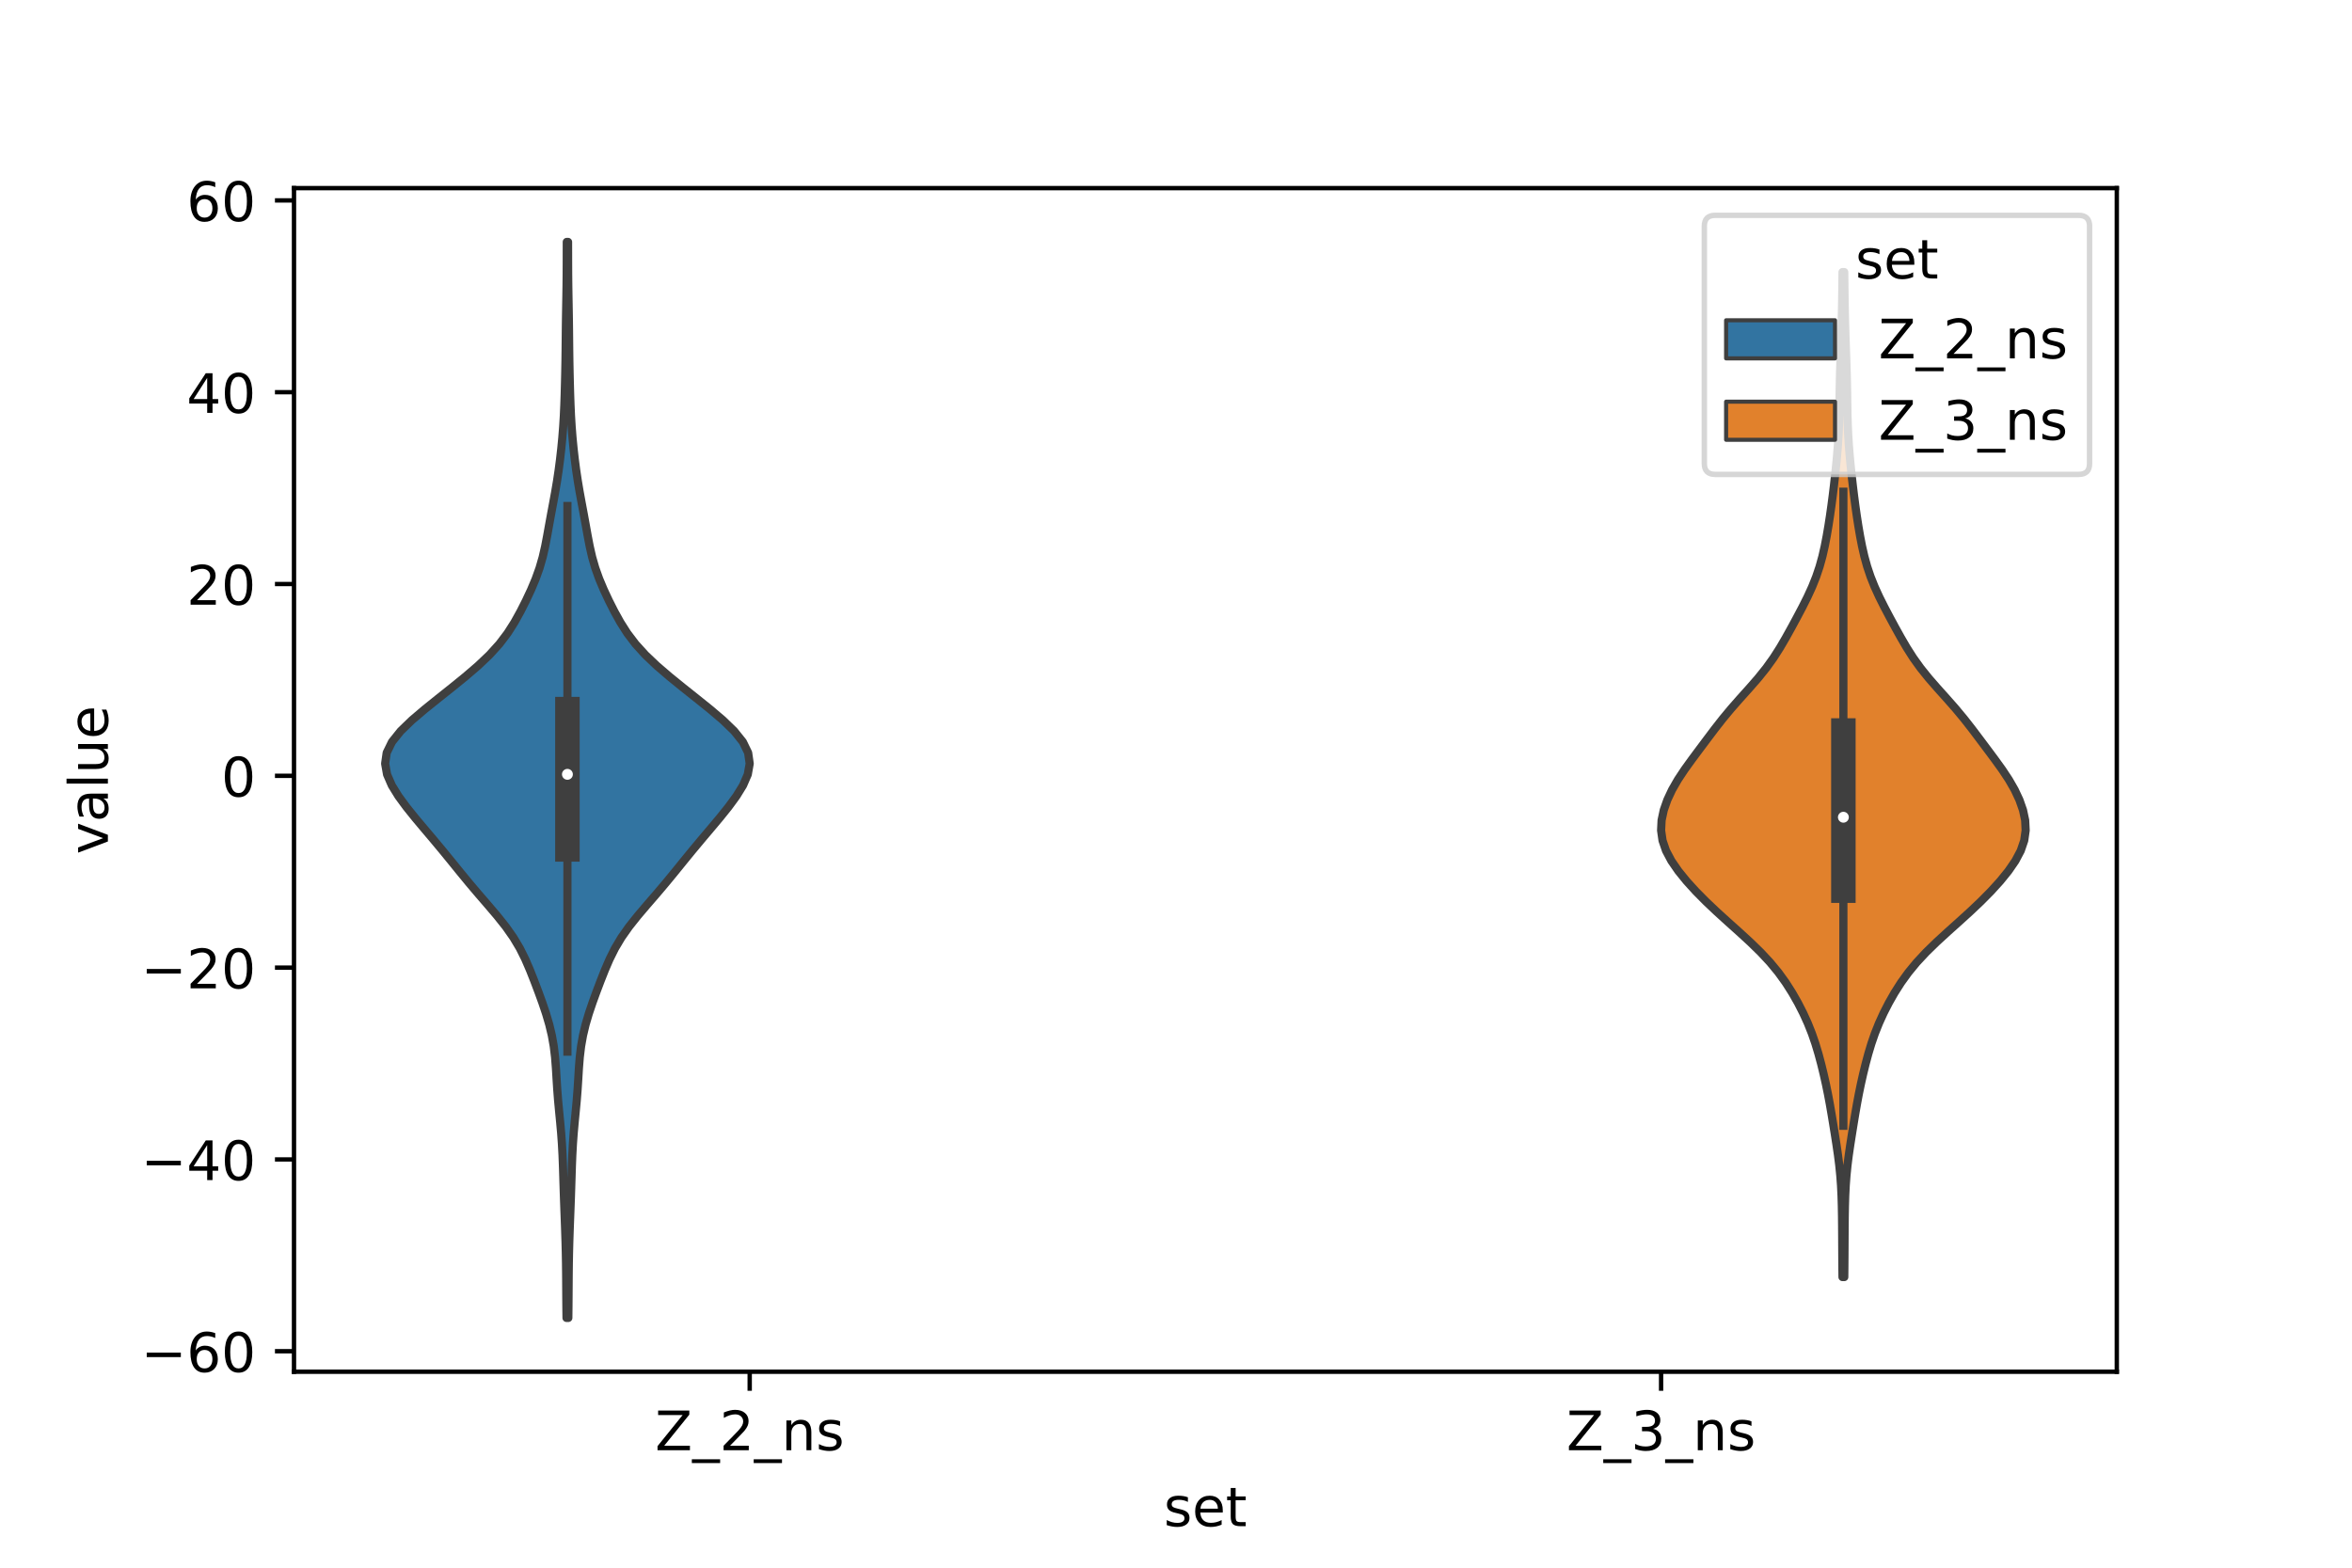 <?xml version="1.0" encoding="utf-8" standalone="no"?>
<!DOCTYPE svg PUBLIC "-//W3C//DTD SVG 1.1//EN"
  "http://www.w3.org/Graphics/SVG/1.1/DTD/svg11.dtd">
<!-- Created with matplotlib (https://matplotlib.org/) -->
<svg height="288pt" version="1.1" viewBox="0 0 432 288" width="432pt" xmlns="http://www.w3.org/2000/svg" xmlns:xlink="http://www.w3.org/1999/xlink">
 <defs>
  <style type="text/css">*{stroke-linecap:butt;stroke-linejoin:round;}</style>
 </defs>
 <g id="figure_1">
  <g id="patch_1">
   <path d="M 0 288 
L 432 288 
L 432 0 
L 0 0 
z
" style="fill:#ffffff;"/>
  </g>
  <g id="axes_1">
   <g id="patch_2">
    <path d="M 54 252 
L 388.8 252 
L 388.8 34.56 
L 54 34.56 
z
" style="fill:#ffffff;"/>
   </g>
   <g id="PolyCollection_1">
    <defs>
     <path d="M 104.387 -45.884 
L 104.053 -45.884 
L 104.03 -47.88 
L 104.014 -49.877 
L 104.001 -51.874 
L 103.987 -53.87 
L 103.964 -55.867 
L 103.928 -57.864 
L 103.876 -59.86 
L 103.811 -61.857 
L 103.738 -63.854 
L 103.662 -65.851 
L 103.59 -67.847 
L 103.524 -69.844 
L 103.462 -71.841 
L 103.399 -73.837 
L 103.32 -75.834 
L 103.213 -77.831 
L 103.069 -79.827 
L 102.891 -81.824 
L 102.697 -83.821 
L 102.511 -85.818 
L 102.354 -87.814 
L 102.227 -89.811 
L 102.107 -91.808 
L 101.95 -93.804 
L 101.71 -95.801 
L 101.356 -97.798 
L 100.879 -99.794 
L 100.29 -101.791 
L 99.616 -103.788 
L 98.89 -105.784 
L 98.134 -107.781 
L 97.344 -109.778 
L 96.484 -111.775 
L 95.49 -113.771 
L 94.301 -115.768 
L 92.895 -117.765 
L 91.305 -119.761 
L 89.606 -121.758 
L 87.881 -123.755 
L 86.19 -125.751 
L 84.546 -127.748 
L 82.927 -129.745 
L 81.296 -131.741 
L 79.632 -133.738 
L 77.943 -135.735 
L 76.267 -137.732 
L 74.661 -139.728 
L 73.195 -141.725 
L 71.963 -143.722 
L 71.095 -145.718 
L 70.74 -147.715 
L 71.026 -149.712 
L 72 -151.708 
L 73.598 -153.705 
L 75.664 -155.702 
L 78.014 -157.699 
L 80.496 -159.695 
L 83.006 -161.692 
L 85.465 -163.689 
L 87.791 -165.685 
L 89.894 -167.682 
L 91.707 -169.679 
L 93.223 -171.675 
L 94.493 -173.672 
L 95.6 -175.669 
L 96.61 -177.665 
L 97.545 -179.662 
L 98.386 -181.659 
L 99.101 -183.656 
L 99.677 -185.652 
L 100.133 -187.649 
L 100.514 -189.646 
L 100.872 -191.642 
L 101.236 -193.639 
L 101.61 -195.636 
L 101.975 -197.632 
L 102.312 -199.629 
L 102.61 -201.626 
L 102.87 -203.622 
L 103.095 -205.619 
L 103.287 -207.616 
L 103.443 -209.613 
L 103.564 -211.609 
L 103.653 -213.606 
L 103.722 -215.603 
L 103.777 -217.599 
L 103.824 -219.596 
L 103.862 -221.593 
L 103.89 -223.589 
L 103.911 -225.586 
L 103.932 -227.583 
L 103.959 -229.58 
L 103.993 -231.576 
L 104.03 -233.573 
L 104.062 -235.57 
L 104.083 -237.566 
L 104.093 -239.563 
L 104.097 -241.56 
L 104.102 -243.556 
L 104.338 -243.556 
L 104.338 -243.556 
L 104.343 -241.56 
L 104.347 -239.563 
L 104.357 -237.566 
L 104.378 -235.57 
L 104.41 -233.573 
L 104.447 -231.576 
L 104.481 -229.58 
L 104.508 -227.583 
L 104.529 -225.586 
L 104.55 -223.589 
L 104.578 -221.593 
L 104.616 -219.596 
L 104.663 -217.599 
L 104.718 -215.603 
L 104.787 -213.606 
L 104.876 -211.609 
L 104.997 -209.613 
L 105.153 -207.616 
L 105.345 -205.619 
L 105.57 -203.622 
L 105.83 -201.626 
L 106.128 -199.629 
L 106.465 -197.632 
L 106.83 -195.636 
L 107.204 -193.639 
L 107.568 -191.642 
L 107.926 -189.646 
L 108.307 -187.649 
L 108.763 -185.652 
L 109.339 -183.656 
L 110.054 -181.659 
L 110.895 -179.662 
L 111.83 -177.665 
L 112.84 -175.669 
L 113.947 -173.672 
L 115.217 -171.675 
L 116.733 -169.679 
L 118.546 -167.682 
L 120.649 -165.685 
L 122.975 -163.689 
L 125.434 -161.692 
L 127.944 -159.695 
L 130.426 -157.699 
L 132.776 -155.702 
L 134.842 -153.705 
L 136.44 -151.708 
L 137.414 -149.712 
L 137.7 -147.715 
L 137.345 -145.718 
L 136.477 -143.722 
L 135.245 -141.725 
L 133.779 -139.728 
L 132.173 -137.732 
L 130.497 -135.735 
L 128.808 -133.738 
L 127.144 -131.741 
L 125.513 -129.745 
L 123.894 -127.748 
L 122.25 -125.751 
L 120.559 -123.755 
L 118.834 -121.758 
L 117.135 -119.761 
L 115.545 -117.765 
L 114.139 -115.768 
L 112.95 -113.771 
L 111.956 -111.775 
L 111.096 -109.778 
L 110.306 -107.781 
L 109.55 -105.784 
L 108.824 -103.788 
L 108.15 -101.791 
L 107.561 -99.794 
L 107.084 -97.798 
L 106.73 -95.801 
L 106.49 -93.804 
L 106.333 -91.808 
L 106.213 -89.811 
L 106.086 -87.814 
L 105.929 -85.818 
L 105.743 -83.821 
L 105.549 -81.824 
L 105.371 -79.827 
L 105.227 -77.831 
L 105.12 -75.834 
L 105.041 -73.837 
L 104.978 -71.841 
L 104.916 -69.844 
L 104.85 -67.847 
L 104.778 -65.851 
L 104.702 -63.854 
L 104.629 -61.857 
L 104.564 -59.86 
L 104.512 -57.864 
L 104.476 -55.867 
L 104.453 -53.87 
L 104.439 -51.874 
L 104.426 -49.877 
L 104.41 -47.88 
L 104.387 -45.884 
z
" id="m43d73948f1" style="stroke:#3f3f3f;stroke-width:1.5;"/>
    </defs>
    <g clip-path="url(#p526aef1ab0)">
     <use style="fill:#3274a1;stroke:#3f3f3f;stroke-width:1.5;" x="0" xlink:href="#m43d73948f1" y="288"/>
    </g>
   </g>
   <g id="PolyCollection_2">
    <defs>
     <path d="M 338.744 -53.391 
L 338.416 -53.391 
L 338.397 -55.256 
L 338.383 -57.121 
L 338.372 -58.986 
L 338.362 -60.851 
L 338.349 -62.716 
L 338.331 -64.581 
L 338.298 -66.446 
L 338.242 -68.31 
L 338.152 -70.175 
L 338.015 -72.04 
L 337.828 -73.905 
L 337.593 -75.77 
L 337.322 -77.635 
L 337.031 -79.5 
L 336.731 -81.365 
L 336.425 -83.229 
L 336.103 -85.094 
L 335.755 -86.959 
L 335.372 -88.824 
L 334.953 -90.689 
L 334.497 -92.554 
L 333.996 -94.419 
L 333.435 -96.284 
L 332.791 -98.149 
L 332.047 -100.013 
L 331.198 -101.878 
L 330.245 -103.743 
L 329.184 -105.608 
L 327.998 -107.473 
L 326.651 -109.338 
L 325.114 -111.203 
L 323.376 -113.068 
L 321.463 -114.933 
L 319.43 -116.797 
L 317.352 -118.662 
L 315.3 -120.527 
L 313.332 -122.392 
L 311.487 -124.257 
L 309.791 -126.122 
L 308.277 -127.987 
L 306.993 -129.852 
L 306.004 -131.716 
L 305.365 -133.581 
L 305.1 -135.446 
L 305.191 -137.311 
L 305.588 -139.176 
L 306.242 -141.041 
L 307.116 -142.906 
L 308.189 -144.771 
L 309.425 -146.636 
L 310.769 -148.5 
L 312.158 -150.365 
L 313.554 -152.23 
L 314.962 -154.095 
L 316.422 -155.96 
L 317.972 -157.825 
L 319.612 -159.69 
L 321.287 -161.555 
L 322.913 -163.42 
L 324.412 -165.284 
L 325.75 -167.149 
L 326.94 -169.014 
L 328.028 -170.879 
L 329.062 -172.744 
L 330.07 -174.609 
L 331.054 -176.474 
L 331.989 -178.339 
L 332.843 -180.204 
L 333.589 -182.068 
L 334.215 -183.933 
L 334.729 -185.798 
L 335.154 -187.663 
L 335.515 -189.528 
L 335.833 -191.393 
L 336.121 -193.258 
L 336.384 -195.123 
L 336.627 -196.987 
L 336.853 -198.852 
L 337.063 -200.717 
L 337.257 -202.582 
L 337.432 -204.447 
L 337.58 -206.312 
L 337.697 -208.177 
L 337.779 -210.042 
L 337.831 -211.907 
L 337.863 -213.771 
L 337.889 -215.636 
L 337.922 -217.501 
L 337.968 -219.366 
L 338.025 -221.231 
L 338.089 -223.096 
L 338.153 -224.961 
L 338.213 -226.826 
L 338.267 -228.691 
L 338.312 -230.555 
L 338.348 -232.42 
L 338.377 -234.285 
L 338.401 -236.15 
L 338.423 -238.015 
L 338.737 -238.015 
L 338.737 -238.015 
L 338.759 -236.15 
L 338.783 -234.285 
L 338.812 -232.42 
L 338.848 -230.555 
L 338.893 -228.691 
L 338.947 -226.826 
L 339.007 -224.961 
L 339.071 -223.096 
L 339.135 -221.231 
L 339.192 -219.366 
L 339.238 -217.501 
L 339.271 -215.636 
L 339.297 -213.771 
L 339.329 -211.907 
L 339.381 -210.042 
L 339.463 -208.177 
L 339.58 -206.312 
L 339.728 -204.447 
L 339.903 -202.582 
L 340.097 -200.717 
L 340.307 -198.852 
L 340.533 -196.987 
L 340.776 -195.123 
L 341.039 -193.258 
L 341.327 -191.393 
L 341.645 -189.528 
L 342.006 -187.663 
L 342.431 -185.798 
L 342.945 -183.933 
L 343.571 -182.068 
L 344.317 -180.204 
L 345.171 -178.339 
L 346.106 -176.474 
L 347.09 -174.609 
L 348.098 -172.744 
L 349.132 -170.879 
L 350.22 -169.014 
L 351.41 -167.149 
L 352.748 -165.284 
L 354.247 -163.42 
L 355.873 -161.555 
L 357.548 -159.69 
L 359.188 -157.825 
L 360.738 -155.96 
L 362.198 -154.095 
L 363.606 -152.23 
L 365.002 -150.365 
L 366.391 -148.5 
L 367.735 -146.636 
L 368.971 -144.771 
L 370.044 -142.906 
L 370.918 -141.041 
L 371.572 -139.176 
L 371.969 -137.311 
L 372.06 -135.446 
L 371.795 -133.581 
L 371.156 -131.716 
L 370.167 -129.852 
L 368.883 -127.987 
L 367.369 -126.122 
L 365.673 -124.257 
L 363.828 -122.392 
L 361.86 -120.527 
L 359.808 -118.662 
L 357.73 -116.797 
L 355.697 -114.933 
L 353.784 -113.068 
L 352.046 -111.203 
L 350.509 -109.338 
L 349.162 -107.473 
L 347.976 -105.608 
L 346.915 -103.743 
L 345.962 -101.878 
L 345.113 -100.013 
L 344.369 -98.149 
L 343.725 -96.284 
L 343.164 -94.419 
L 342.663 -92.554 
L 342.207 -90.689 
L 341.788 -88.824 
L 341.405 -86.959 
L 341.057 -85.094 
L 340.735 -83.229 
L 340.429 -81.365 
L 340.129 -79.5 
L 339.838 -77.635 
L 339.567 -75.77 
L 339.332 -73.905 
L 339.145 -72.04 
L 339.008 -70.175 
L 338.918 -68.31 
L 338.862 -66.446 
L 338.829 -64.581 
L 338.811 -62.716 
L 338.798 -60.851 
L 338.788 -58.986 
L 338.777 -57.121 
L 338.763 -55.256 
L 338.744 -53.391 
z
" id="md61ed52e77" style="stroke:#3f3f3f;stroke-width:1.5;"/>
    </defs>
    <g clip-path="url(#p526aef1ab0)">
     <use style="fill:#e1812c;stroke:#3f3f3f;stroke-width:1.5;" x="0" xlink:href="#md61ed52e77" y="288"/>
    </g>
   </g>
   <g id="patch_3">
    <path clip-path="url(#p526aef1ab0)" d="M 137.7 142.526 
L 137.7 142.526 
L 137.7 142.526 
L 137.7 142.526 
z
" style="fill:#3274a1;stroke:#3f3f3f;stroke-linejoin:miter;stroke-width:0.75;"/>
   </g>
   <g id="patch_4">
    <path clip-path="url(#p526aef1ab0)" d="M 137.7 142.526 
L 137.7 142.526 
L 137.7 142.526 
L 137.7 142.526 
z
" style="fill:#e1812c;stroke:#3f3f3f;stroke-linejoin:miter;stroke-width:0.75;"/>
   </g>
   <g id="matplotlib.axis_1">
    <g id="xtick_1">
     <g id="line2d_1">
      <defs>
       <path d="M 0 0 
L 0 3.5 
" id="mb0ff7314c3" style="stroke:#000000;stroke-width:0.8;"/>
      </defs>
      <g>
       <use style="stroke:#000000;stroke-width:0.8;" x="137.7" xlink:href="#mb0ff7314c3" y="252"/>
      </g>
     </g>
     <g id="text_1">
      <!-- Z_2_ns -->
      <g transform="translate(120.32 266.422)scale(0.1 -0.1)">
       <defs>
        <path d="M 5.609 72.906 
L 62.891 72.906 
L 62.891 65.375 
L 16.797 8.297 
L 64.016 8.297 
L 64.016 0 
L 4.5 0 
L 4.5 7.516 
L 50.594 64.594 
L 5.609 64.594 
z
" id="DejaVuSans-90"/>
        <path d="M 50.984 -16.609 
L 50.984 -23.578 
L -0.984 -23.578 
L -0.984 -16.609 
z
" id="DejaVuSans-95"/>
        <path d="M 19.188 8.297 
L 53.609 8.297 
L 53.609 0 
L 7.328 0 
L 7.328 8.297 
Q 12.938 14.109 22.625 23.891 
Q 32.328 33.688 34.812 36.531 
Q 39.547 41.844 41.422 45.531 
Q 43.312 49.219 43.312 52.781 
Q 43.312 58.594 39.234 62.25 
Q 35.156 65.922 28.609 65.922 
Q 23.969 65.922 18.812 64.312 
Q 13.672 62.703 7.812 59.422 
L 7.812 69.391 
Q 13.766 71.781 18.938 73 
Q 24.125 74.219 28.422 74.219 
Q 39.75 74.219 46.484 68.547 
Q 53.219 62.891 53.219 53.422 
Q 53.219 48.922 51.531 44.891 
Q 49.859 40.875 45.406 35.406 
Q 44.188 33.984 37.641 27.219 
Q 31.109 20.453 19.188 8.297 
z
" id="DejaVuSans-50"/>
        <path d="M 54.891 33.016 
L 54.891 0 
L 45.906 0 
L 45.906 32.719 
Q 45.906 40.484 42.875 44.328 
Q 39.844 48.188 33.797 48.188 
Q 26.516 48.188 22.312 43.547 
Q 18.109 38.922 18.109 30.906 
L 18.109 0 
L 9.078 0 
L 9.078 54.688 
L 18.109 54.688 
L 18.109 46.188 
Q 21.344 51.125 25.703 53.562 
Q 30.078 56 35.797 56 
Q 45.219 56 50.047 50.172 
Q 54.891 44.344 54.891 33.016 
z
" id="DejaVuSans-110"/>
        <path d="M 44.281 53.078 
L 44.281 44.578 
Q 40.484 46.531 36.375 47.5 
Q 32.281 48.484 27.875 48.484 
Q 21.188 48.484 17.844 46.438 
Q 14.5 44.391 14.5 40.281 
Q 14.5 37.156 16.891 35.375 
Q 19.281 33.594 26.516 31.984 
L 29.594 31.297 
Q 39.156 29.25 43.188 25.516 
Q 47.219 21.781 47.219 15.094 
Q 47.219 7.469 41.188 3.016 
Q 35.156 -1.422 24.609 -1.422 
Q 20.219 -1.422 15.453 -0.562 
Q 10.688 0.297 5.422 2 
L 5.422 11.281 
Q 10.406 8.688 15.234 7.391 
Q 20.062 6.109 24.812 6.109 
Q 31.156 6.109 34.562 8.281 
Q 37.984 10.453 37.984 14.406 
Q 37.984 18.062 35.516 20.016 
Q 33.062 21.969 24.703 23.781 
L 21.578 24.516 
Q 13.234 26.266 9.516 29.906 
Q 5.812 33.547 5.812 39.891 
Q 5.812 47.609 11.281 51.797 
Q 16.75 56 26.812 56 
Q 31.781 56 36.172 55.266 
Q 40.578 54.547 44.281 53.078 
z
" id="DejaVuSans-115"/>
       </defs>
       <use xlink:href="#DejaVuSans-90"/>
       <use x="68.506" xlink:href="#DejaVuSans-95"/>
       <use x="118.506" xlink:href="#DejaVuSans-50"/>
       <use x="182.129" xlink:href="#DejaVuSans-95"/>
       <use x="232.129" xlink:href="#DejaVuSans-110"/>
       <use x="295.508" xlink:href="#DejaVuSans-115"/>
      </g>
     </g>
    </g>
    <g id="xtick_2">
     <g id="line2d_2">
      <g>
       <use style="stroke:#000000;stroke-width:0.8;" x="305.1" xlink:href="#mb0ff7314c3" y="252"/>
      </g>
     </g>
     <g id="text_2">
      <!-- Z_3_ns -->
      <g transform="translate(287.72 266.422)scale(0.1 -0.1)">
       <defs>
        <path d="M 40.578 39.312 
Q 47.656 37.797 51.625 33 
Q 55.609 28.219 55.609 21.188 
Q 55.609 10.406 48.188 4.484 
Q 40.766 -1.422 27.094 -1.422 
Q 22.516 -1.422 17.656 -0.516 
Q 12.797 0.391 7.625 2.203 
L 7.625 11.719 
Q 11.719 9.328 16.594 8.109 
Q 21.484 6.891 26.812 6.891 
Q 36.078 6.891 40.938 10.547 
Q 45.797 14.203 45.797 21.188 
Q 45.797 27.641 41.281 31.266 
Q 36.766 34.906 28.719 34.906 
L 20.219 34.906 
L 20.219 43.016 
L 29.109 43.016 
Q 36.375 43.016 40.234 45.922 
Q 44.094 48.828 44.094 54.297 
Q 44.094 59.906 40.109 62.906 
Q 36.141 65.922 28.719 65.922 
Q 24.656 65.922 20.016 65.031 
Q 15.375 64.156 9.812 62.312 
L 9.812 71.094 
Q 15.438 72.656 20.344 73.438 
Q 25.25 74.219 29.594 74.219 
Q 40.828 74.219 47.359 69.109 
Q 53.906 64.016 53.906 55.328 
Q 53.906 49.266 50.438 45.094 
Q 46.969 40.922 40.578 39.312 
z
" id="DejaVuSans-51"/>
       </defs>
       <use xlink:href="#DejaVuSans-90"/>
       <use x="68.506" xlink:href="#DejaVuSans-95"/>
       <use x="118.506" xlink:href="#DejaVuSans-51"/>
       <use x="182.129" xlink:href="#DejaVuSans-95"/>
       <use x="232.129" xlink:href="#DejaVuSans-110"/>
       <use x="295.508" xlink:href="#DejaVuSans-115"/>
      </g>
     </g>
    </g>
    <g id="text_3">
     <!-- set -->
     <g transform="translate(213.759 280.378)scale(0.1 -0.1)">
      <defs>
       <path d="M 56.203 29.594 
L 56.203 25.203 
L 14.891 25.203 
Q 15.484 15.922 20.484 11.062 
Q 25.484 6.203 34.422 6.203 
Q 39.594 6.203 44.453 7.469 
Q 49.312 8.734 54.109 11.281 
L 54.109 2.781 
Q 49.266 0.734 44.188 -0.344 
Q 39.109 -1.422 33.891 -1.422 
Q 20.797 -1.422 13.156 6.188 
Q 5.516 13.812 5.516 26.812 
Q 5.516 40.234 12.766 48.109 
Q 20.016 56 32.328 56 
Q 43.359 56 49.781 48.891 
Q 56.203 41.797 56.203 29.594 
z
M 47.219 32.234 
Q 47.125 39.594 43.094 43.984 
Q 39.062 48.391 32.422 48.391 
Q 24.906 48.391 20.391 44.141 
Q 15.875 39.891 15.188 32.172 
z
" id="DejaVuSans-101"/>
       <path d="M 18.312 70.219 
L 18.312 54.688 
L 36.812 54.688 
L 36.812 47.703 
L 18.312 47.703 
L 18.312 18.016 
Q 18.312 11.328 20.141 9.422 
Q 21.969 7.516 27.594 7.516 
L 36.812 7.516 
L 36.812 0 
L 27.594 0 
Q 17.188 0 13.234 3.875 
Q 9.281 7.766 9.281 18.016 
L 9.281 47.703 
L 2.688 47.703 
L 2.688 54.688 
L 9.281 54.688 
L 9.281 70.219 
z
" id="DejaVuSans-116"/>
      </defs>
      <use xlink:href="#DejaVuSans-115"/>
      <use x="52.1" xlink:href="#DejaVuSans-101"/>
      <use x="113.623" xlink:href="#DejaVuSans-116"/>
     </g>
    </g>
   </g>
   <g id="matplotlib.axis_2">
    <g id="ytick_1">
     <g id="line2d_3">
      <defs>
       <path d="M 0 0 
L -3.5 0 
" id="m18bb2927a1" style="stroke:#000000;stroke-width:0.8;"/>
      </defs>
      <g>
       <use style="stroke:#000000;stroke-width:0.8;" x="54" xlink:href="#m18bb2927a1" y="248.235"/>
      </g>
     </g>
     <g id="text_4">
      <!-- −60 -->
      <g transform="translate(25.895 252.035)scale(0.1 -0.1)">
       <defs>
        <path d="M 10.594 35.5 
L 73.188 35.5 
L 73.188 27.203 
L 10.594 27.203 
z
" id="DejaVuSans-8722"/>
        <path d="M 33.016 40.375 
Q 26.375 40.375 22.484 35.828 
Q 18.609 31.297 18.609 23.391 
Q 18.609 15.531 22.484 10.953 
Q 26.375 6.391 33.016 6.391 
Q 39.656 6.391 43.531 10.953 
Q 47.406 15.531 47.406 23.391 
Q 47.406 31.297 43.531 35.828 
Q 39.656 40.375 33.016 40.375 
z
M 52.594 71.297 
L 52.594 62.312 
Q 48.875 64.062 45.094 64.984 
Q 41.312 65.922 37.594 65.922 
Q 27.828 65.922 22.672 59.328 
Q 17.531 52.734 16.797 39.406 
Q 19.672 43.656 24.016 45.922 
Q 28.375 48.188 33.594 48.188 
Q 44.578 48.188 50.953 41.516 
Q 57.328 34.859 57.328 23.391 
Q 57.328 12.156 50.688 5.359 
Q 44.047 -1.422 33.016 -1.422 
Q 20.359 -1.422 13.672 8.266 
Q 6.984 17.969 6.984 36.375 
Q 6.984 53.656 15.188 63.938 
Q 23.391 74.219 37.203 74.219 
Q 40.922 74.219 44.703 73.484 
Q 48.484 72.75 52.594 71.297 
z
" id="DejaVuSans-54"/>
        <path d="M 31.781 66.406 
Q 24.172 66.406 20.328 58.906 
Q 16.5 51.422 16.5 36.375 
Q 16.5 21.391 20.328 13.891 
Q 24.172 6.391 31.781 6.391 
Q 39.453 6.391 43.281 13.891 
Q 47.125 21.391 47.125 36.375 
Q 47.125 51.422 43.281 58.906 
Q 39.453 66.406 31.781 66.406 
z
M 31.781 74.219 
Q 44.047 74.219 50.516 64.516 
Q 56.984 54.828 56.984 36.375 
Q 56.984 17.969 50.516 8.266 
Q 44.047 -1.422 31.781 -1.422 
Q 19.531 -1.422 13.062 8.266 
Q 6.594 17.969 6.594 36.375 
Q 6.594 54.828 13.062 64.516 
Q 19.531 74.219 31.781 74.219 
z
" id="DejaVuSans-48"/>
       </defs>
       <use xlink:href="#DejaVuSans-8722"/>
       <use x="83.789" xlink:href="#DejaVuSans-54"/>
       <use x="147.412" xlink:href="#DejaVuSans-48"/>
      </g>
     </g>
    </g>
    <g id="ytick_2">
     <g id="line2d_4">
      <g>
       <use style="stroke:#000000;stroke-width:0.8;" x="54" xlink:href="#m18bb2927a1" y="212.999"/>
      </g>
     </g>
     <g id="text_5">
      <!-- −40 -->
      <g transform="translate(25.895 216.798)scale(0.1 -0.1)">
       <defs>
        <path d="M 37.797 64.312 
L 12.891 25.391 
L 37.797 25.391 
z
M 35.203 72.906 
L 47.609 72.906 
L 47.609 25.391 
L 58.016 25.391 
L 58.016 17.188 
L 47.609 17.188 
L 47.609 0 
L 37.797 0 
L 37.797 17.188 
L 4.891 17.188 
L 4.891 26.703 
z
" id="DejaVuSans-52"/>
       </defs>
       <use xlink:href="#DejaVuSans-8722"/>
       <use x="83.789" xlink:href="#DejaVuSans-52"/>
       <use x="147.412" xlink:href="#DejaVuSans-48"/>
      </g>
     </g>
    </g>
    <g id="ytick_3">
     <g id="line2d_5">
      <g>
       <use style="stroke:#000000;stroke-width:0.8;" x="54" xlink:href="#m18bb2927a1" y="177.763"/>
      </g>
     </g>
     <g id="text_6">
      <!-- −20 -->
      <g transform="translate(25.895 181.562)scale(0.1 -0.1)">
       <use xlink:href="#DejaVuSans-8722"/>
       <use x="83.789" xlink:href="#DejaVuSans-50"/>
       <use x="147.412" xlink:href="#DejaVuSans-48"/>
      </g>
     </g>
    </g>
    <g id="ytick_4">
     <g id="line2d_6">
      <g>
       <use style="stroke:#000000;stroke-width:0.8;" x="54" xlink:href="#m18bb2927a1" y="142.526"/>
      </g>
     </g>
     <g id="text_7">
      <!-- 0 -->
      <g transform="translate(40.638 146.326)scale(0.1 -0.1)">
       <use xlink:href="#DejaVuSans-48"/>
      </g>
     </g>
    </g>
    <g id="ytick_5">
     <g id="line2d_7">
      <g>
       <use style="stroke:#000000;stroke-width:0.8;" x="54" xlink:href="#m18bb2927a1" y="107.29"/>
      </g>
     </g>
     <g id="text_8">
      <!-- 20 -->
      <g transform="translate(34.275 111.089)scale(0.1 -0.1)">
       <use xlink:href="#DejaVuSans-50"/>
       <use x="63.623" xlink:href="#DejaVuSans-48"/>
      </g>
     </g>
    </g>
    <g id="ytick_6">
     <g id="line2d_8">
      <g>
       <use style="stroke:#000000;stroke-width:0.8;" x="54" xlink:href="#m18bb2927a1" y="72.054"/>
      </g>
     </g>
     <g id="text_9">
      <!-- 40 -->
      <g transform="translate(34.275 75.853)scale(0.1 -0.1)">
       <use xlink:href="#DejaVuSans-52"/>
       <use x="63.623" xlink:href="#DejaVuSans-48"/>
      </g>
     </g>
    </g>
    <g id="ytick_7">
     <g id="line2d_9">
      <g>
       <use style="stroke:#000000;stroke-width:0.8;" x="54" xlink:href="#m18bb2927a1" y="36.817"/>
      </g>
     </g>
     <g id="text_10">
      <!-- 60 -->
      <g transform="translate(34.275 40.617)scale(0.1 -0.1)">
       <use xlink:href="#DejaVuSans-54"/>
       <use x="63.623" xlink:href="#DejaVuSans-48"/>
      </g>
     </g>
    </g>
    <g id="text_11">
     <!-- value -->
     <g transform="translate(19.816 156.938)rotate(-90)scale(0.1 -0.1)">
      <defs>
       <path d="M 2.984 54.688 
L 12.5 54.688 
L 29.594 8.797 
L 46.688 54.688 
L 56.203 54.688 
L 35.688 0 
L 23.484 0 
z
" id="DejaVuSans-118"/>
       <path d="M 34.281 27.484 
Q 23.391 27.484 19.188 25 
Q 14.984 22.516 14.984 16.5 
Q 14.984 11.719 18.141 8.906 
Q 21.297 6.109 26.703 6.109 
Q 34.188 6.109 38.703 11.406 
Q 43.219 16.703 43.219 25.484 
L 43.219 27.484 
z
M 52.203 31.203 
L 52.203 0 
L 43.219 0 
L 43.219 8.297 
Q 40.141 3.328 35.547 0.953 
Q 30.953 -1.422 24.312 -1.422 
Q 15.922 -1.422 10.953 3.297 
Q 6 8.016 6 15.922 
Q 6 25.141 12.172 29.828 
Q 18.359 34.516 30.609 34.516 
L 43.219 34.516 
L 43.219 35.406 
Q 43.219 41.609 39.141 45 
Q 35.062 48.391 27.688 48.391 
Q 23 48.391 18.547 47.266 
Q 14.109 46.141 10.016 43.891 
L 10.016 52.203 
Q 14.938 54.109 19.578 55.047 
Q 24.219 56 28.609 56 
Q 40.484 56 46.344 49.844 
Q 52.203 43.703 52.203 31.203 
z
" id="DejaVuSans-97"/>
       <path d="M 9.422 75.984 
L 18.406 75.984 
L 18.406 0 
L 9.422 0 
z
" id="DejaVuSans-108"/>
       <path d="M 8.5 21.578 
L 8.5 54.688 
L 17.484 54.688 
L 17.484 21.922 
Q 17.484 14.156 20.5 10.266 
Q 23.531 6.391 29.594 6.391 
Q 36.859 6.391 41.078 11.031 
Q 45.312 15.672 45.312 23.688 
L 45.312 54.688 
L 54.297 54.688 
L 54.297 0 
L 45.312 0 
L 45.312 8.406 
Q 42.047 3.422 37.719 1 
Q 33.406 -1.422 27.688 -1.422 
Q 18.266 -1.422 13.375 4.438 
Q 8.5 10.297 8.5 21.578 
z
M 31.109 56 
z
" id="DejaVuSans-117"/>
      </defs>
      <use xlink:href="#DejaVuSans-118"/>
      <use x="59.18" xlink:href="#DejaVuSans-97"/>
      <use x="120.459" xlink:href="#DejaVuSans-108"/>
      <use x="148.242" xlink:href="#DejaVuSans-117"/>
      <use x="211.621" xlink:href="#DejaVuSans-101"/>
     </g>
    </g>
   </g>
   <g id="line2d_10">
    <path clip-path="url(#p526aef1ab0)" d="M 104.22 193.196 
L 104.22 92.96 
" style="fill:none;stroke:#3f3f3f;stroke-linecap:square;stroke-width:1.5;"/>
   </g>
   <g id="line2d_11">
    <path clip-path="url(#p526aef1ab0)" d="M 104.22 156.041 
L 104.22 130.272 
" style="fill:none;stroke:#3f3f3f;stroke-linecap:square;stroke-width:4.5;"/>
   </g>
   <g id="line2d_12">
    <path clip-path="url(#p526aef1ab0)" d="M 338.58 206.813 
L 338.58 90.331 
" style="fill:none;stroke:#3f3f3f;stroke-linecap:square;stroke-width:1.5;"/>
   </g>
   <g id="line2d_13">
    <path clip-path="url(#p526aef1ab0)" d="M 338.58 163.624 
L 338.58 134.196 
" style="fill:none;stroke:#3f3f3f;stroke-linecap:square;stroke-width:4.5;"/>
   </g>
   <g id="patch_5">
    <path d="M 54 252 
L 54 34.56 
" style="fill:none;stroke:#000000;stroke-linecap:square;stroke-linejoin:miter;stroke-width:0.8;"/>
   </g>
   <g id="patch_6">
    <path d="M 388.8 252 
L 388.8 34.56 
" style="fill:none;stroke:#000000;stroke-linecap:square;stroke-linejoin:miter;stroke-width:0.8;"/>
   </g>
   <g id="patch_7">
    <path d="M 54 252 
L 388.8 252 
" style="fill:none;stroke:#000000;stroke-linecap:square;stroke-linejoin:miter;stroke-width:0.8;"/>
   </g>
   <g id="patch_8">
    <path d="M 54 34.56 
L 388.8 34.56 
" style="fill:none;stroke:#000000;stroke-linecap:square;stroke-linejoin:miter;stroke-width:0.8;"/>
   </g>
   <g id="PathCollection_1">
    <defs>
     <path d="M 0 1.5 
C 0.398 1.5 0.779 1.342 1.061 1.061 
C 1.342 0.779 1.5 0.398 1.5 0 
C 1.5 -0.398 1.342 -0.779 1.061 -1.061 
C 0.779 -1.342 0.398 -1.5 0 -1.5 
C -0.398 -1.5 -0.779 -1.342 -1.061 -1.061 
C -1.342 -0.779 -1.5 -0.398 -1.5 0 
C -1.5 0.398 -1.342 0.779 -1.061 1.061 
C -0.779 1.342 -0.398 1.5 0 1.5 
z
" id="m322a8270e0" style="stroke:#3f3f3f;"/>
    </defs>
    <g clip-path="url(#p526aef1ab0)">
     <use style="fill:#ffffff;stroke:#3f3f3f;" x="104.22" xlink:href="#m322a8270e0" y="142.251"/>
    </g>
   </g>
   <g id="PathCollection_2">
    <g clip-path="url(#p526aef1ab0)">
     <use style="fill:#ffffff;stroke:#3f3f3f;" x="338.58" xlink:href="#m322a8270e0" y="150.134"/>
    </g>
   </g>
   <g id="legend_1">
    <g id="patch_9">
     <path d="M 315.041 87.151 
L 381.8 87.151 
Q 383.8 87.151 383.8 85.151 
L 383.8 41.56 
Q 383.8 39.56 381.8 39.56 
L 315.041 39.56 
Q 313.041 39.56 313.041 41.56 
L 313.041 85.151 
Q 313.041 87.151 315.041 87.151 
z
" style="fill:#ffffff;opacity:0.8;stroke:#cccccc;stroke-linejoin:miter;"/>
    </g>
    <g id="text_12">
     <!-- set -->
     <g transform="translate(340.779 51.158)scale(0.1 -0.1)">
      <use xlink:href="#DejaVuSans-115"/>
      <use x="52.1" xlink:href="#DejaVuSans-101"/>
      <use x="113.623" xlink:href="#DejaVuSans-116"/>
     </g>
    </g>
    <g id="patch_10">
     <path d="M 317.041 65.837 
L 337.041 65.837 
L 337.041 58.837 
L 317.041 58.837 
z
" style="fill:#3274a1;stroke:#3f3f3f;stroke-linejoin:miter;stroke-width:0.75;"/>
    </g>
    <g id="text_13">
     <!-- Z_2_ns -->
     <g transform="translate(345.041 65.837)scale(0.1 -0.1)">
      <use xlink:href="#DejaVuSans-90"/>
      <use x="68.506" xlink:href="#DejaVuSans-95"/>
      <use x="118.506" xlink:href="#DejaVuSans-50"/>
      <use x="182.129" xlink:href="#DejaVuSans-95"/>
      <use x="232.129" xlink:href="#DejaVuSans-110"/>
      <use x="295.508" xlink:href="#DejaVuSans-115"/>
     </g>
    </g>
    <g id="patch_11">
     <path d="M 317.041 80.793 
L 337.041 80.793 
L 337.041 73.793 
L 317.041 73.793 
z
" style="fill:#e1812c;stroke:#3f3f3f;stroke-linejoin:miter;stroke-width:0.75;"/>
    </g>
    <g id="text_14">
     <!-- Z_3_ns -->
     <g transform="translate(345.041 80.793)scale(0.1 -0.1)">
      <use xlink:href="#DejaVuSans-90"/>
      <use x="68.506" xlink:href="#DejaVuSans-95"/>
      <use x="118.506" xlink:href="#DejaVuSans-51"/>
      <use x="182.129" xlink:href="#DejaVuSans-95"/>
      <use x="232.129" xlink:href="#DejaVuSans-110"/>
      <use x="295.508" xlink:href="#DejaVuSans-115"/>
     </g>
    </g>
   </g>
  </g>
 </g>
 <defs>
  <clipPath id="p526aef1ab0">
   <rect height="217.44" width="334.8" x="54" y="34.56"/>
  </clipPath>
 </defs>
</svg>
